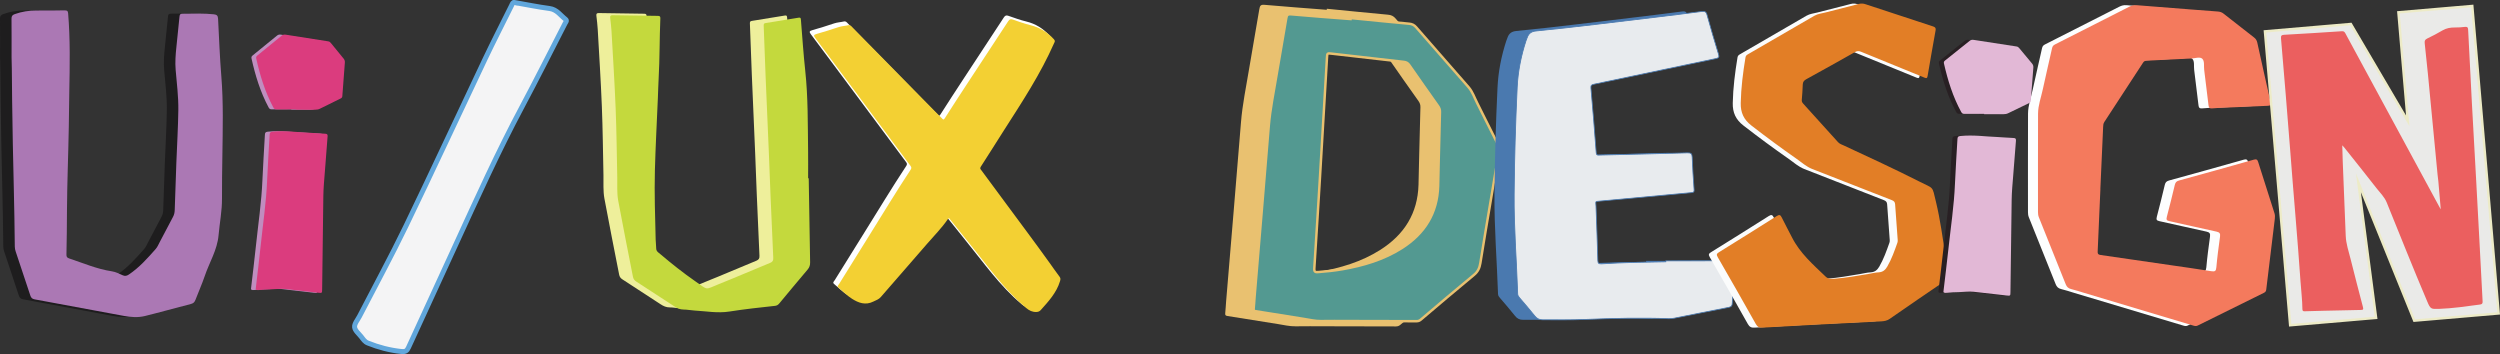 <?xml version="1.0" encoding="UTF-8"?>
<svg id="Layer_1" data-name="Layer 1" xmlns="http://www.w3.org/2000/svg" viewBox="0 0 3013.777 426.846">
  <rect x="0" y="0" width="3013.777" height="426.846" fill="#333333" stroke="none"/>
  <defs>
    <style>
      .cls-1 {
        fill: #db3c7e;
      }

      .cls-2 {
        fill: #e9c170;
      }

      .cls-3 {
        fill: #4a79af;
      }

      .cls-4 {
        fill: #eb5f5f;
      }

      .cls-5 {
        fill: #282023;
      }

      .cls-6 {
        fill: #f4f4f5;
        stroke: #60a6db;
        stroke-width: 6px;
      }

      .cls-6, .cls-7, .cls-8, .cls-9 {
        stroke-miterlimit: 10;
      }

      .cls-10 {
        fill: #e2b8d6;
      }

      .cls-11 {
        fill: #e27e26;
      }

      .cls-12 {
        fill: #c4d93d;
      }

      .cls-13 {
        fill: #fbfcfc;
      }

      .cls-14 {
        fill: #f3d033;
      }

      .cls-7 {
        fill: #eaeae8;
        stroke: #edebc7;
      }

      .cls-7, .cls-8 {
        stroke-width: 3px;
      }

      .cls-15 {
        fill: #1e1d1e;
      }

      .cls-16 {
        fill: #fff;
      }

      .cls-17 {
        fill: #f47a5d;
      }

      .cls-18 {
        fill: #eeef9b;
      }

      .cls-19 {
        fill: #fdfefe;
      }

      .cls-8 {
        fill: #539991;
        stroke: #e9c170;
      }

      .cls-20 {
        fill: #ab78b4;
      }

      .cls-9 {
        fill: #e8ebee;
        stroke: #4a79af;
      }

      .cls-21 {
        fill: #c08dbf;
      }
    </style>
  </defs>
  <g>
    <path class="cls-15" d="M.073,68.845c.001-15.457.09-30.914-.072-46.368-.033-3.141.977-4.426,3.943-5.504,8.454-3.071,17.117-4.349,26.044-4.35,11.477-.001,22.955.02,34.43-.109,2.644-.03,3.599.629,3.839,3.519,2.614,31.459,1.994,62.974,1.4,94.461-.268,14.219-.355,28.438-.598,42.656-.575,33.635-2.012,67.245-2.199,100.898-.098,17.575-.207,35.17-.629,52.751-.06,2.495.597,3.812,3.154,4.662,17.063,5.675,33.658,12.871,51.623,15.576,4.587.691,8.708,2.829,12.87,4.696,2.852,1.279,4.954.921,7.544-.811,12.599-8.423,22.535-19.615,32.42-30.842,2.075-2.356,3.335-5.458,4.833-8.289,5.36-10.133,10.589-20.336,16.033-30.424,1.435-2.659,1.965-5.308,2.055-8.282.579-19.097,1.256-38.191,1.976-57.283.795-21.068,2.085-42.128,2.375-63.202.223-16.177-1.879-32.293-3.234-48.416-.772-9.189-.078-18.32.887-27.451,1.203-11.377,2.438-22.753,3.479-34.145.549-6.007.472-6.14,6.367-6.161,11.766-.041,23.529-.439,35.286.757,3.711.377,4.941,1.782,5.124,5.384,1.179,23.187,2.074,46.402,3.942,69.537,2.542,31.481,1.677,62.98,1.258,94.463-.234,17.584-.595,35.175-.475,52.757.102,14.903-2.842,29.445-4.129,44.175-1.552,17.785-11.125,32.817-16.664,49.229-3.268,9.682-7.548,19.018-11.149,28.595-1.071,2.848-2.482,4.323-5.607,5.116-18.477,4.688-36.817,9.927-55.328,14.47-8.356,2.051-17.005,1.429-25.471-.14-35.821-6.638-71.62-13.397-107.462-19.919-3.12-.568-4.357-1.936-5.261-4.692-5.811-17.703-11.759-35.36-17.655-53.035-.63-1.889-1.021-3.797-1.051-5.828-.353-23.858-.53-47.722-1.218-71.571-1.001-34.703-1.407-69.413-1.993-104.122-.297-17.587-.143-35.175-.687-52.757Z"/>
    <path class="cls-20" d="M13.947,68.893c.001-15.457.09-30.914-.072-46.368-.033-3.141.977-4.426,3.943-5.504,8.454-3.071,17.117-4.349,26.044-4.35,11.477-.001,22.955.02,34.43-.109,2.644-.03,3.599.629,3.839,3.519,2.614,31.459,1.994,62.974,1.4,94.461-.268,14.219-.355,28.438-.598,42.656-.575,33.635-2.012,67.245-2.199,100.898-.098,17.575-.207,35.17-.629,52.751-.06,2.495.597,3.812,3.154,4.662,17.063,5.675,33.658,12.871,51.623,15.576,4.587.691,8.708,2.829,12.87,4.696,2.852,1.279,4.954.921,7.544-.811,12.599-8.423,22.535-19.615,32.42-30.842,2.075-2.356,3.335-5.458,4.833-8.289,5.36-10.133,10.589-20.336,16.033-30.424,1.435-2.659,1.965-5.308,2.055-8.282.579-19.097,1.256-38.191,1.976-57.283.795-21.068,2.085-42.128,2.375-63.202.223-16.177-1.879-32.293-3.234-48.416-.772-9.189-.078-18.32.887-27.451,1.203-11.377,2.438-22.753,3.479-34.145.549-6.007.472-6.14,6.367-6.161,11.766-.041,23.529-.439,35.286.757,3.711.377,4.941,1.782,5.124,5.384,1.179,23.187,2.074,46.402,3.942,69.537,2.542,31.481,1.677,62.98,1.258,94.463-.234,17.584-.595,35.175-.475,52.757.102,14.903-2.842,29.445-4.129,44.175-1.552,17.785-11.125,32.817-16.664,49.229-3.268,9.682-7.548,19.018-11.149,28.595-1.071,2.848-2.482,4.323-5.607,5.116-18.477,4.688-36.817,9.927-55.328,14.47-8.356,2.051-17.005,1.429-25.471-.14-35.821-6.638-71.62-13.397-107.462-19.919-3.12-.568-4.357-1.936-5.261-4.692-5.811-17.703-11.759-35.36-17.655-53.035-.63-1.889-1.021-3.797-1.051-5.828-.353-23.858-.53-47.722-1.218-71.571-1.001-34.703-1.407-69.413-1.993-104.122-.297-17.587-.143-35.175-.687-52.757Z"/>
  </g>
  <g>
    <path class="cls-16" d="M1243.998,371.599c-4.841.122-8.522-1.716-12.321-4.883-26.791-22.338-46.438-50.892-68.236-77.573-7.822-9.574-15.473-19.288-23.213-28.929-.812-1.012-1.373-2.819-2.966-.477-7.302,10.739-16.547,19.869-24.967,29.674-18.453,21.493-37.276,42.668-55.765,64.131-2.54,2.948-5.76,3.849-8.926,5.445-9.497,4.787-17.963,1.687-25.797-3.329-5.885-3.768-10.963-8.808-16.346-13.346-2.073-1.748-.066-3.155.731-4.44,11.807-19.062,23.638-38.108,35.541-57.11,16.863-26.919,33.206-54.166,50.725-80.669,1.845-2.791.187-4.211-1.127-5.979-19.993-26.883-40.005-53.752-60.01-80.626-17.858-23.99-35.664-48.018-53.629-71.927-2.257-3.003-2.349-4.111,1.578-5.209,8.843-2.473,17.606-5.259,26.319-8.164,3.874-1.292,7.909-1.397,11.813-2.321,2.264-.536,3.389,1.054,4.69,2.378,32.77,33.345,65.542,66.689,98.319,100.028,3.328,3.385,6.694,6.734,10.036,10.105,1.086,1.095,1.714,2.022,3.089-.139,9.1-14.297,18.361-28.492,27.657-42.664,16.321-24.88,32.751-49.69,48.992-74.622,1.604-2.462,2.998-2.722,5.537-1.849,7.057,2.427,14.094,5.043,21.331,6.787,11.287,2.72,20.459,8.455,28.214,16.979,1.884,2.071.811,3.182.09,4.817-16.354,37.117-38.573,70.853-60.353,104.848-9.381,14.643-18.535,29.432-28.005,44.017-1.318,2.03-.234,2.879.617,4.033,10.152,13.773,20.356,27.507,30.523,41.269,17.344,23.475,34.867,46.821,51.862,70.546,3.99,5.57,7.896,11.227,12.035,16.697,1.451,1.918,1.123,3.396.486,5.488-4.252,13.962-13.875,24.262-23.251,34.76-1.448,1.622-3.291,2.195-5.272,2.254Z"/>
    <path class="cls-14" d="M1249.293,376.117c-4.841.122-8.522-1.716-12.321-4.883-26.791-22.338-46.438-50.892-68.236-77.573-7.822-9.574-15.473-19.288-23.213-28.929-.812-1.012-1.373-2.819-2.966-.477-7.302,10.739-16.547,19.869-24.967,29.674-18.453,21.493-37.276,42.668-55.765,64.131-2.54,2.948-5.76,3.849-8.926,5.445-9.497,4.787-17.963,1.687-25.797-3.329-5.885-3.768-10.963-8.808-16.346-13.346-2.073-1.748-.066-3.155.731-4.44,11.807-19.062,23.638-38.108,35.541-57.11,16.863-26.919,33.206-54.166,50.725-80.669,1.845-2.791.187-4.211-1.127-5.979-19.993-26.883-40.005-53.752-60.01-80.626-17.858-23.99-35.664-48.018-53.629-71.927-2.257-3.003-2.349-4.111,1.578-5.209,8.843-2.473,17.606-5.259,26.319-8.164,3.874-1.292,7.909-1.397,11.813-2.321,2.264-.536,3.389,1.054,4.69,2.378,32.77,33.345,65.542,66.689,98.319,100.028,3.328,3.385,6.694,6.734,10.036,10.105,1.086,1.095,1.714,2.022,3.089-.139,9.1-14.297,18.361-28.492,27.657-42.664,16.321-24.88,32.751-49.69,48.992-74.622,1.604-2.462,2.998-2.722,5.537-1.849,7.057,2.427,14.094,5.043,21.331,6.787,11.287,2.72,20.459,8.455,28.214,16.979,1.884,2.071.811,3.182.09,4.817-16.354,37.117-38.573,70.853-60.353,104.848-9.381,14.643-18.535,29.432-28.005,44.017-1.318,2.03-.234,2.879.617,4.033,10.152,13.773,20.356,27.507,30.523,41.269,17.344,23.475,34.867,46.821,51.862,70.546,3.99,5.57,7.896,11.227,12.035,16.697,1.451,1.918,1.123,3.396.486,5.488-4.252,13.962-13.875,24.262-23.251,34.76-1.448,1.622-3.291,2.195-5.272,2.254Z"/>
  </g>
  <g>
    <g>
      <path class="cls-21" d="M302.739,346.836c1.987-17.233,3.994-33.431,5.693-49.662,2.798-26.725,6.841-53.322,7.923-80.228.73-18.156,2.014-36.29,2.978-54.438.127-2.39.591-3.455,3.471-3.761,15.406-1.637,30.657.771,45.973,1.338,5.764.214,11.511.897,17.275,1.072,2.523.077,3.389.69,3.164,3.355-1.185,14.069-2.219,28.15-3.269,42.23-.73,9.792-1.736,19.562-1.85,29.399-.437,37.463-.958,74.925-1.441,112.388-.062,4.821-.051,4.856-4.842,4.308-13.045-1.491-26.081-3.056-39.13-4.507-5.885-.655-11.759.315-17.642.425-4.785.089-9.598.23-14.337.83-3.359.426-4.686-.316-3.966-2.75Z"/>
      <path class="cls-21" d="M351.187,131.778c-7.859,0-15.719-.079-23.575.054-2.06.035-2.97-.759-3.893-2.485-9.9-18.525-15.946-38.374-20.5-58.76-.387-1.734.057-2.698,1.355-3.745,9.834-7.938,19.643-15.908,29.398-23.944,1.504-1.239,3.052-1.398,4.793-1.124,17.077,2.687,34.149,5.402,51.235,8.034,1.518.234,2.379,1.044,3.25,2.117,5.026,6.194,10.048,12.393,15.149,18.525,1.26,1.514,1.789,3.034,1.629,5.025-1.085,13.455-2.111,26.915-3.05,40.381-.115,1.655-.885,2.286-2.208,2.929-8.263,4.015-16.499,8.088-24.716,12.197-1.81.905-3.639,1.26-5.659,1.242-7.735-.071-15.47-.029-23.205-.029,0-.139,0-.277,0-.416Z"/>
    </g>
    <g>
      <path class="cls-1" d="M308.437,346.876c1.987-17.233,3.994-33.431,5.693-49.662,2.798-26.725,6.841-53.322,7.923-80.228.73-18.156,2.014-36.29,2.978-54.438.127-2.39.591-3.455,3.471-3.761,15.406-1.637,30.657.771,45.973,1.338,5.764.214,11.511.897,17.275,1.072,2.523.077,3.389.69,3.164,3.355-1.185,14.069-2.219,28.15-3.269,42.23-.73,9.792-1.736,19.562-1.85,29.399-.437,37.463-.958,74.925-1.441,112.388-.062,4.821-.051,4.856-4.842,4.308-13.045-1.491-26.081-3.056-39.13-4.507-5.885-.655-11.759.315-17.642.425-4.785.089-9.598.23-14.337.83-3.359.426-4.686-.316-3.966-2.75Z"/>
      <path class="cls-1" d="M356.886,131.818c-7.859,0-15.719-.079-23.575.054-2.06.035-2.97-.759-3.893-2.485-9.9-18.525-15.946-38.374-20.5-58.76-.387-1.734.057-2.698,1.355-3.745,9.834-7.938,19.643-15.908,29.398-23.944,1.504-1.239,3.052-1.398,4.793-1.124,17.077,2.687,34.149,5.402,51.235,8.034,1.518.234,2.379,1.044,3.25,2.117,5.026,6.194,10.048,12.393,15.149,18.525,1.26,1.514,1.789,3.034,1.629,5.025-1.085,13.455-2.111,26.915-3.05,40.381-.115,1.655-.885,2.286-2.208,2.929-8.263,4.015-16.499,8.088-24.716,12.197-1.81.905-3.639,1.26-5.659,1.242-7.735-.071-15.47-.029-23.205-.029,0-.139,0-.277,0-.416Z"/>
    </g>
  </g>
  <path class="cls-18" d="M958.288,212.33c.544,33.735,1.052,67.471,1.688,101.204.065,3.461-.746,6.179-3.035,8.872-11.515,13.55-22.856,27.249-34.231,40.918-1.342,1.613-2.864,2.561-5.03,2.796-18.368,1.992-36.74,3.976-54.997,6.858-14.258,2.25-28.361-.46-42.523-1.241-4.255-.235-8.491-1.165-12.734-1.149-4.245.016-7.641-1.535-11.041-3.775-15.327-10.096-30.691-20.137-46.129-30.062-2.254-1.449-3.382-3.205-3.869-5.713-5.934-30.534-12.106-61.025-17.747-91.613-1.726-9.361-.962-19.024-1.164-28.556-.586-27.611-.836-55.236-1.938-82.827-1.237-30.988-3.226-61.946-4.976-92.912-.305-5.389-.999-10.759-1.607-16.128-.264-2.328.374-3.302,2.942-3.252,18.219.352,36.439.608,54.66.806,2.253.024,2.966.817,2.872,3.019-1.035,24.175-.692,48.388-2.057,72.555-.441,7.813-.602,15.642-.93,23.462-1.224,29.141-2.837,58.271-3.592,87.424-.719,27.754.264,55.522.932,83.277.086,3.552.619,7.097.648,10.647.028,3.453,2.688,4.92,4.762,6.675,13.689,11.586,27.729,22.753,42.463,32.974,16.124,11.186,11.003,10.232,28.212,3.382,20.726-8.25,41.19-17.156,61.838-25.606,2.982-1.221,3.999-2.727,3.845-5.94-1.181-24.588-2.216-49.183-3.239-73.779-.698-16.779-1.258-33.563-1.961-50.341-1.316-31.419-2.74-62.833-4.023-94.253-.842-20.62-1.481-41.248-2.324-61.868-.086-2.096.584-2.702,2.495-3.001,13.193-2.068,26.38-4.173,39.543-6.423,2.199-.376,2.65.226,2.814,2.255,1.665,20.552,3.022,41.139,5.238,61.633,3.467,32.064,2.984,64.233,3.448,96.382.16,11.098.025,22.201.025,33.302.24,0,.481,0,.721,0Z"/>
  <path class="cls-12" d="M974.922,214.916c.544,33.735,1.052,67.471,1.688,101.204.065,3.461-.746,6.179-3.035,8.872-11.515,13.55-22.856,27.249-34.231,40.918-1.342,1.613-2.864,2.561-5.03,2.796-18.368,1.992-36.74,3.976-54.997,6.858-14.258,2.25-28.361-.46-42.523-1.241-4.255-.235-8.491-1.165-12.734-1.149-4.245.016-7.641-1.535-11.041-3.775-15.327-10.096-30.691-20.137-46.129-30.062-2.254-1.449-3.382-3.205-3.869-5.713-5.934-30.534-12.106-61.025-17.747-91.613-1.726-9.361-.962-19.024-1.164-28.556-.586-27.611-.836-55.236-1.938-82.827-1.237-30.988-3.226-61.946-4.976-92.912-.305-5.389-.999-10.759-1.607-16.128-.264-2.328.374-3.302,2.942-3.252,18.219.352,36.439.608,54.66.806,2.253.024,2.966.817,2.872,3.019-1.035,24.175-.692,48.388-2.057,72.555-.441,7.813-.602,15.642-.93,23.462-1.224,29.141-2.837,58.271-3.592,87.424-.719,27.754.264,55.522.932,83.277.086,3.552.619,7.097.648,10.647.028,3.453,2.688,4.92,4.762,6.675,13.689,11.586,27.729,22.753,42.463,32.974,16.124,11.186,11.003,10.232,28.212,3.382,20.726-8.25,41.19-17.156,61.838-25.606,2.982-1.221,3.999-2.727,3.845-5.94-1.181-24.588-2.216-49.183-3.239-73.779-.698-16.779-1.258-33.563-1.961-50.341-1.316-31.419-2.74-62.833-4.023-94.253-.842-20.62-1.481-41.248-2.324-61.868-.086-2.096.584-2.702,2.495-3.001,13.193-2.068,26.38-4.173,39.543-6.423,2.199-.376,2.65.226,2.814,2.255,1.665,20.552,3.022,41.139,5.238,61.633,3.467,32.064,2.984,64.233,3.448,96.382.16,11.098.025,22.201.025,33.302.24,0,.481,0,.721,0Z"/>
  <g>
    <g>
      <path class="cls-19" d="M2519.987,227.625c-1.085,25.197-2.133,50.396-3.305,75.589-.129,2.769.54,3.754,3.474,4.168,27.953,3.944,55.878,8.088,83.811,12.174,16.571,2.424,33.166,4.691,49.695,7.376,4.356.708,5.692-.056,6.098-4.674,1.09-12.386,2.754-24.727,4.437-37.051.516-3.776-.571-5.196-4.37-6.008-18.857-4.028-37.623-8.484-56.473-12.543-3.47-.747-4.207-1.815-3.293-5.259,3.393-12.779,6.51-25.632,9.608-38.487.695-2.885,1.904-4.436,5.059-5.298,30.132-8.227,60.21-16.656,90.27-25.144,2.944-.831,4.205-.236,5.131,2.722,6.47,20.673,13.069,41.305,19.703,61.926.717,2.228.675,4.416.409,6.614-3.446,28.498-6.967,56.988-10.36,85.492-.249,2.093-1.235,3.032-2.921,3.863-26.597,13.099-53.191,26.204-79.734,39.411-2.02,1.005-3.636.5-5.468-.05-43.8-13.131-87.605-26.25-131.409-39.37-5.189-1.554-10.325-3.333-15.589-4.573-3.473-.818-5.33-2.606-6.633-5.889-10.695-26.947-21.537-53.837-32.37-80.729-.795-1.974-1.023-3.957-1.022-6.056.017-39.6-.11-79.201.068-118.8.045-10.101,3.686-19.684,5.767-29.478,3.511-16.518,7.493-32.935,11.121-49.43.504-2.294,1.522-3.511,3.564-4.542,29.883-15.087,59.739-30.23,89.551-45.456,2.814-1.437,5.581-2.106,8.689-1.858,21.799,1.737,43.601,3.441,65.403,5.15,10.82.848,21.637,1.748,32.465,2.477,2.655.179,4.884.834,7.011,2.517,12.265,9.703,24.572,19.355,36.967,28.89,2.201,1.693,3.231,3.704,3.802,6.287,5.258,23.804,10.487,47.616,15.978,71.367.821,3.552-.028,4.474-3.355,4.608-17.551.704-35.097,1.505-52.644,2.292-4.784.215-9.585.315-14.341.819-3.105.329-4.147-.778-4.489-3.753-1.636-14.258-3.409-28.502-5.224-42.739-.582-4.563.706-10.441-2.275-13.32-2.829-2.733-8.489-.525-12.87-.34-18.184.768-36.355,1.844-54.535,2.698-2.043.096-3.116.967-4.151,2.56-15.477,23.8-30.981,47.582-46.556,71.318-1.243,1.895-1.324,3.835-1.416,5.902-1.107,24.875-2.231,49.749-3.35,74.624.025.001.05.002.075.003Z"/>
      <path class="cls-17" d="M2532.066,227.625c-1.085,25.197-2.133,50.396-3.305,75.589-.129,2.769.54,3.754,3.474,4.168,27.953,3.944,55.878,8.088,83.811,12.174,16.571,2.424,33.166,4.691,49.695,7.376,4.356.708,5.692-.056,6.098-4.674,1.09-12.386,2.754-24.727,4.437-37.051.516-3.776-.571-5.196-4.37-6.008-18.857-4.028-37.623-8.484-56.473-12.543-3.47-.747-4.207-1.815-3.293-5.259,3.393-12.779,6.51-25.632,9.608-38.487.695-2.885,1.904-4.436,5.059-5.298,30.132-8.227,60.21-16.656,90.27-25.144,2.944-.831,4.205-.236,5.131,2.722,6.47,20.673,13.069,41.305,19.703,61.926.717,2.228.675,4.416.409,6.614-3.446,28.498-6.967,56.988-10.36,85.492-.249,2.093-1.235,3.032-2.921,3.863-26.597,13.099-53.191,26.204-79.734,39.411-2.02,1.005-3.636.5-5.468-.05-43.8-13.131-87.605-26.25-131.409-39.37-5.189-1.554-10.325-3.333-15.589-4.573-3.473-.818-5.33-2.606-6.633-5.889-10.695-26.947-21.537-53.837-32.37-80.729-.795-1.974-1.023-3.957-1.022-6.056.017-39.6-.11-79.201.068-118.8.045-10.101,3.686-19.684,5.767-29.478,3.511-16.518,7.493-32.935,11.121-49.43.504-2.294,1.522-3.511,3.564-4.542,29.883-15.087,59.739-30.23,89.551-45.456,2.814-1.437,5.581-2.106,8.689-1.858,21.799,1.737,43.601,3.441,65.403,5.15,10.82.848,21.637,1.748,32.465,2.477,2.655.179,4.884.834,7.011,2.517,12.265,9.703,24.572,19.355,36.967,28.89,2.201,1.693,3.231,3.704,3.802,6.287,5.258,23.804,10.487,47.616,15.978,71.367.821,3.552-.028,4.474-3.355,4.608-17.551.704-35.097,1.505-52.644,2.292-4.784.215-9.585.315-14.341.819-3.105.329-4.147-.778-4.489-3.753-1.636-14.258-3.409-28.502-5.224-42.739-.582-4.563.706-10.441-2.275-13.32-2.829-2.733-8.489-.525-12.87-.34-18.184.768-36.355,1.844-54.535,2.698-2.043.096-3.116.967-4.151,2.56-15.477,23.8-30.981,47.582-46.556,71.318-1.243,1.895-1.324,3.835-1.416,5.902-1.107,24.875-2.231,49.749-3.35,74.624.025.001.05.002.075.003Z"/>
    </g>
    <g>
      <path class="cls-2" d="M1599.545,10.548c24.62,2.427,49.231,4.94,73.867,7.19,3.736.341,6.355,1.569,8.812,4.39,22.034,25.308,44.237,50.469,66.278,75.772,5.02,5.763,7.369,13.135,10.793,19.833,8.382,16.395,16.312,33.022,24.76,49.383,2.534,4.908,3.262,9.648,2.347,14.976-3.44,20.027-6.742,40.077-10.094,60.119-4.339,25.945-8.821,51.867-12.91,77.851-.975,6.196-3.058,10.864-8.135,15.035-22.524,18.506-44.673,37.47-66.924,56.308-1.636,1.385-3.241,2.131-5.486,2.121-28.816-.127-57.632-.155-86.447-.195-11.494-.016-22.991-.145-34.482.052-7.343.126-14.386-1.642-21.529-2.759-20.233-3.164-40.437-6.514-60.669-9.681-2.173-.34-2.93-1.017-2.694-3.267.493-4.699.678-9.43,1.07-14.141,5.999-72.087,12.131-144.164,17.946-216.266,1.741-21.584,6.247-42.695,9.735-63.98,3.948-24.091,8.409-48.098,12.357-72.189.689-4.202,1.654-5.69,6.353-5.269,24.956,2.231,49.95,4.028,74.931,5.975.041-.419.081-.839.122-1.258ZM1560.756,212.279c-1.53,24.978-4.2,69.793-7.127,114.59-.299,4.582,1.564,4.846,5.053,4.567,10.193-.816,20.366-1.787,30.439-3.571,26.519-4.695,52.089-12.148,75.043-26.775,28.657-18.262,44.903-43.893,45.867-78.393.334-11.962.535-23.927.826-35.891.467-19.205.922-38.411,1.481-57.614.082-2.826-.717-5.097-2.339-7.384-12.202-17.209-24.373-34.441-36.375-51.789-1.801-2.604-3.771-3.72-6.837-4.062-30.376-3.388-60.74-6.894-91.103-10.396-5.745-.663-5.694-.719-6.044,5.265-2.562,43.873-5.144,87.744-8.883,151.451Z"/>
      <path class="cls-8" d="M1628.225,21.736c23.495,2.316,46.982,4.714,70.492,6.862,3.565.326,6.065,1.497,8.409,4.19,21.027,24.152,42.216,48.163,63.249,72.31,4.791,5.5,7.032,12.535,10.3,18.927,7.999,15.646,15.567,31.514,23.628,47.127,2.418,4.684,3.113,9.207,2.24,14.291-3.283,19.112-6.434,38.246-9.633,57.372-4.141,24.759-8.418,49.497-12.32,74.294-.931,5.913-2.919,10.367-7.763,14.348-21.495,17.661-42.632,35.758-63.866,53.735-1.561,1.322-3.093,2.034-5.236,2.024-27.499-.121-54.999-.148-82.498-.186-10.969-.015-21.941-.138-32.907.05-7.008.12-13.728-1.567-20.545-2.633-19.309-3.02-38.589-6.216-57.898-9.239-2.073-.325-2.796-.97-2.571-3.118.47-4.485.647-8.999,1.021-13.495,5.725-68.794,11.577-137.577,17.126-206.385,1.661-20.598,5.961-40.744,9.29-61.057,3.768-22.99,8.025-45.901,11.793-68.891.657-4.01,1.578-5.43,6.063-5.029,23.816,2.129,47.668,3.844,71.508,5.702.039-.4.078-.801.117-1.201ZM1591.208,214.25c-1.46,23.837-4.009,66.604-6.801,109.355-.286,4.373,1.492,4.625,4.822,4.358,9.727-.779,19.436-1.706,29.048-3.407,25.307-4.481,49.709-11.593,71.614-25.552,27.348-17.428,42.852-41.887,43.771-74.811.319-11.415.51-22.834.788-34.251.446-18.328.88-36.656,1.413-54.981.078-2.697-.684-4.864-2.232-7.046-11.644-16.423-23.259-32.867-34.713-49.423-1.719-2.485-3.598-3.55-6.525-3.877-28.988-3.233-57.965-6.579-86.941-9.921-5.482-.632-5.434-.687-5.767,5.025-2.445,41.868-4.909,83.736-8.478,144.532Z"/>
    </g>
    <g>
      <path class="cls-3" d="M1984.416,314.469c26.17,0,52.341.063,78.51-.079,3.268-.018,4.044.956,3.875,4.046-.858,15.616-1.611,31.239-2.218,46.867-.126,3.236-1.148,4.631-4.495,5.276-21.816,4.2-43.58,8.667-65.374,12.982-2.19.434-4.474.68-6.699.597-33.695-1.255-67.367-.415-101.036.95-16.99.689-33.988.423-50.984.42-4.047,0-6.954-1.341-9.551-4.65-5.843-7.444-12.131-14.54-18.258-21.76-1.168-1.377-2.219-2.637-2.287-4.686-1.336-40.129-4.635-80.215-4.29-120.367.368-42.853,1.64-85.719,3.66-128.526.904-19.142,4.637-38.144,10.66-56.518.42-1.28.986-2.511,1.44-3.78,1.79-5.01,4.976-7.342,10.635-7.893,48.161-4.692,96.147-10.951,144.203-16.587,18.503-2.17,36.984-4.539,55.462-6.913,3.352-.431,5.33-.035,6.409,3.892,4.373,15.908,9.054,31.735,13.882,47.512,1.042,3.404.448,4.602-3.035,5.325-28.51,5.918-56.988,11.992-85.477,18.01-20.559,4.343-41.112,8.713-61.69,12.961-2.773.572-3.882,1.388-3.598,4.609,2.289,25.906,4.442,51.825,6.356,77.76.277,3.752,2.269,3.076,4.434,3.023,35.185-.855,70.372-1.635,105.551-2.685,4.32-.129,5.562.967,5.721,5.273.481,13.069,1.376,26.126,2.307,39.173.185,2.595-.436,3.272-3.021,3.504-36.529,3.279-73.053,6.626-109.563,10.113-7.34.701-5.89-.156-5.657,6.452.762,21.644,1.626,43.285,2.172,64.934.097,3.85,1.162,4.599,4.853,4.358,25.67-1.678,51.39-2.055,77.107-2.476-.001-.372-.002-.744-.003-1.116Z"/>
      <path class="cls-9" d="M2008.135,314.469c26.17,0,52.341.063,78.51-.079,3.268-.018,4.044.956,3.875,4.046-.858,15.616-1.611,31.239-2.218,46.867-.126,3.236-1.148,4.631-4.495,5.276-21.816,4.2-43.58,8.667-65.374,12.982-2.19.434-4.474.68-6.699.597-33.695-1.255-67.367-.415-101.036.95-16.99.689-33.988.423-50.984.42-4.047,0-6.954-1.341-9.551-4.65-5.843-7.444-12.131-14.54-18.258-21.76-1.168-1.377-2.219-2.637-2.287-4.686-1.336-40.129-4.635-80.215-4.29-120.367.368-42.853,1.64-85.719,3.66-128.526.904-19.142,4.637-38.144,10.66-56.518.42-1.28.986-2.511,1.44-3.78,1.79-5.01,4.976-7.342,10.635-7.893,48.161-4.692,96.147-10.951,144.203-16.587,18.503-2.17,36.984-4.539,55.462-6.913,3.352-.431,5.33-.035,6.409,3.892,4.373,15.908,9.054,31.735,13.882,47.512,1.042,3.404.448,4.602-3.035,5.325-28.51,5.918-56.988,11.992-85.477,18.01-20.559,4.343-41.112,8.713-61.69,12.961-2.773.572-3.882,1.388-3.598,4.609,2.289,25.906,4.442,51.825,6.356,77.76.277,3.752,2.269,3.076,4.434,3.023,35.185-.855,70.372-1.635,105.551-2.685,4.32-.129,5.562.967,5.721,5.273.481,13.069,1.376,26.126,2.307,39.173.185,2.595-.436,3.272-3.021,3.504-36.529,3.279-73.053,6.626-109.563,10.113-7.34.701-5.89-.156-5.657,6.452.762,21.644,1.626,43.285,2.172,64.934.097,3.85,1.162,4.599,4.853,4.358,25.67-1.678,51.39-2.055,77.107-2.476-.001-.372-.002-.744-.003-1.116Z"/>
    </g>
    <polygon class="cls-7" points="2864.381 383.182 2760.832 392.072 2730.417 37.825 2833.966 28.935 2902.549 145.659 2891.319 14.86 2980.335 7.217 3012.154 377.814 2910.421 386.549 2843.077 220.307 2864.381 383.182"/>
    <path class="cls-4" d="M2823.629,175.189c.208,7.289.325,13.404.566,19.515,1.176,29.893,2.353,59.786,3.601,89.676.4,9.58,3.534,18.629,5.844,27.821,4.864,19.354,9.824,38.685,14.916,57.98.683,2.588.465,3.422-2.341,3.47-15.091.255-30.181.631-45.271.981-7.405.172-14.812.324-22.213.605-1.961.074-3.145-.052-3.167-2.523-.099-11.061-1.492-22.041-2.249-33.062-3.652-53.173-8.55-106.249-12.534-159.394-3.346-44.64-7.29-89.228-10.99-133.836-.276-3.329.535-4.3,3.82-4.485,23.177-1.304,46.349-2.723,69.51-4.286,3.07-.207,3.785,1.692,4.832,3.623,14.897,27.502,29.785,55.009,44.681,82.512,22.745,41.993,45.494,83.983,68.243,125.973.375.692.778,1.368,1.488,2.61-1.013-11.802-1.947-22.861-2.924-33.916-.234-2.645-.665-5.271-.919-7.915-3.877-40.379-7.718-80.762-11.618-121.14-1.197-12.389-2.47-24.772-3.879-37.138-.326-2.857.172-4.483,3.034-5.834,6.307-2.976,12.481-6.277,18.499-9.806,4.67-2.739,9.571-3.517,14.84-3.478,4.047.03,8.124-.201,12.137-.709,3.121-.395,3.714.873,3.85,3.641,1.456,29.746,2.975,59.489,4.572,89.227,1.657,30.859,3.437,61.711,5.129,92.568,1.423,25.969,2.818,51.939,4.185,77.911,1.184,22.48,2.252,44.966,3.541,67.439.161,2.805-.699,3.594-3.279,3.942-16.485,2.228-32.944,4.639-49.605,5.223-9.323.327-10.041.038-13.733-8.635-16.891-39.684-32.771-79.783-49.014-119.733-2.655-6.53-7.682-11.271-11.862-16.628-12.985-16.639-26.199-33.1-39.332-49.624-.504-.634-1.092-1.2-2.358-2.578Z"/>
    <path class="cls-13" d="M2277.884,286.556c-1.02-13.85-2.057-27.036-2.91-40.233-.184-2.849-1.448-4.082-4.024-5.082-32.038-12.431-64.05-24.931-96.015-37.55-6.908-2.727-12.43-7.809-18.443-12.008-18.607-12.994-36.852-26.47-54.799-40.38-9.188-7.121-13.058-15.555-12.826-27.044.375-18.557,2.722-36.832,5.736-55.08.32-1.936,1.371-2.831,2.848-3.687,26.77-15.513,53.514-31.071,80.31-46.539,4.078-2.354,8.854-2.757,13.331-3.934,13.35-3.51,26.773-6.743,40.123-10.251,2.77-.728,5.278-.605,7.922.269,27.212,8.996,54.418,18.011,81.682,26.849,2.826.916,3.411,2.183,2.937,4.831-3.258,18.176-6.51,36.354-9.557,54.565-.489,2.923-1.133,3.415-3.904,2.278-25.407-10.428-50.886-20.68-76.283-31.133-2.756-1.134-4.789-1.134-7.444.369-19.474,11.02-39.027,21.902-58.639,32.676-2.795,1.535-4.208,3.242-4.29,6.533-.155,6.156-.688,12.305-1.177,18.448-.145,1.818.468,3.113,1.653,4.419,14.038,15.476,28.033,30.991,42.044,46.492,1.993,2.204,4.817,3.013,7.376,4.205,30.615,14.264,61.313,28.369,91.424,43.669,16.989,8.632,14.547,4.418,19.277,24.152,5.183,21.621,8.197,43.663,11.356,65.659,1.11,7.728,2.129,15.47,3.313,23.187.349,2.277.105,3.777-2.078,5.26-22.873,15.53-45.701,31.13-68.395,46.92-3.35,2.331-6.832,2.828-10.555,3.021-25.825,1.336-51.654,2.598-77.478,3.943-21.769,1.134-43.539,2.279-65.298,3.589-3.887.234-6.068-.813-8.097-4.435-15.117-26.994-30.471-53.857-45.943-80.65-1.768-3.062-1.095-4.175,1.588-5.84,23.237-14.411,46.432-28.89,69.522-43.533,3.304-2.095,4.577-1.559,6.2,1.815,3.836,7.979,8.187,15.709,12.158,23.626,9.659,19.261,25.643,33.082,40.799,47.611,3.124,2.995,7.194,2.698,11.114,2.4,13.348-1.017,26.51-3.377,39.693-5.579,4.295-.718,8.567-1.843,12.886-2.064,4.978-.254,8.001-2.696,10.366-6.743,5.34-9.138,8.823-19.051,12.333-28.955.772-2.179.187-4.481.166-6.064Z"/>
    <path class="cls-11" d="M2287.497,286.556c-1.02-13.85-2.057-27.036-2.91-40.233-.184-2.849-1.448-4.082-4.024-5.082-32.038-12.431-64.05-24.931-96.015-37.55-6.908-2.727-12.43-7.809-18.443-12.008-18.607-12.994-36.852-26.47-54.799-40.38-9.188-7.121-13.058-15.555-12.826-27.044.375-18.557,2.722-36.832,5.736-55.08.32-1.936,1.371-2.831,2.848-3.687,26.77-15.513,53.514-31.071,80.31-46.539,4.078-2.354,8.854-2.757,13.331-3.934,13.35-3.51,26.773-6.743,40.123-10.251,2.77-.728,5.278-.605,7.922.269,27.212,8.996,54.418,18.011,81.682,26.849,2.826.916,3.411,2.183,2.937,4.831-3.258,18.176-6.51,36.354-9.557,54.565-.489,2.923-1.133,3.415-3.904,2.278-25.407-10.428-50.886-20.68-76.283-31.133-2.756-1.134-4.789-1.134-7.444.369-19.474,11.02-39.027,21.902-58.639,32.676-2.795,1.535-4.208,3.242-4.29,6.533-.155,6.156-.688,12.305-1.177,18.448-.145,1.818.468,3.113,1.653,4.419,14.038,15.476,28.033,30.991,42.044,46.492,1.993,2.204,4.817,3.013,7.376,4.205,30.615,14.264,61.313,28.369,91.424,43.669,16.989,8.632,14.547,4.418,19.277,24.152,5.183,21.621,8.197,43.663,11.356,65.659,1.11,7.728,2.129,15.47,3.313,23.187.349,2.277.105,3.777-2.078,5.26-22.873,15.53-45.701,31.13-68.395,46.92-3.35,2.331-6.832,2.828-10.555,3.021-25.825,1.336-51.654,2.598-77.478,3.943-21.769,1.134-43.539,2.279-65.298,3.589-3.887.234-6.068-.813-8.097-4.435-15.117-26.994-30.471-53.857-45.943-80.65-1.768-3.062-1.095-4.175,1.588-5.84,23.237-14.411,46.432-28.89,69.522-43.533,3.304-2.095,4.577-1.559,6.2,1.815,3.836,7.979,8.187,15.709,12.158,23.626,9.659,19.261,25.643,33.082,40.799,47.611,3.124,2.995,7.194,2.698,11.114,2.4,13.348-1.017,26.51-3.377,39.693-5.579,4.295-.718,8.567-1.843,12.886-2.064,4.978-.254,8.001-2.696,10.366-6.743,5.34-9.138,8.823-19.051,12.333-28.955.772-2.179.187-4.481.166-6.064Z"/>
    <g>
      <g>
        <path class="cls-5" d="M2336.922,350.242c2.005-17.069,4.03-33.114,5.745-49.19,2.824-26.471,6.903-52.815,7.994-79.465.736-17.984,2.032-35.945,3.005-53.92.128-2.367.596-3.422,3.503-3.725,15.545-1.622,30.935.764,46.388,1.325,5.816.211,11.615.888,17.431,1.062,2.546.076,3.419.684,3.193,3.323-1.195,13.935-2.239,27.883-3.298,41.829-.736,9.699-1.751,19.376-1.867,29.12-.441,37.107-.966,74.213-1.454,111.32-.063,4.775-.052,4.809-4.886,4.267-13.163-1.477-26.317-3.027-39.484-4.464-5.939-.648-11.866.312-17.802.421-4.829.088-9.684.228-14.466.823-3.389.422-4.728-.313-4.002-2.723Z"/>
        <path class="cls-5" d="M2385.808,137.229c-7.93,0-15.861-.078-23.788.053-2.078.034-2.997-.752-3.928-2.462-9.99-18.349-16.09-38.009-20.685-58.202-.391-1.717.057-2.672,1.367-3.71,9.923-7.863,19.821-15.757,29.663-23.716,1.518-1.227,3.08-1.385,4.837-1.113,17.231,2.661,34.458,5.351,51.698,7.958,1.532.232,2.401,1.034,3.279,2.097,5.071,6.136,10.138,12.275,15.286,18.349,1.271,1.5,1.805,3.005,1.643,4.977-1.095,13.327-2.131,26.659-3.078,39.997-.116,1.639-.893,2.265-2.228,2.902-8.338,3.977-16.649,8.011-24.94,12.081-1.826.897-3.672,1.248-5.71,1.23-7.804-.07-15.61-.028-23.415-.028,0-.137,0-.275,0-.412Z"/>
      </g>
      <g>
        <path class="cls-10" d="M2342.985,350.242c2.005-17.069,4.03-33.114,5.745-49.19,2.824-26.471,6.903-52.815,7.994-79.465.736-17.984,2.032-35.945,3.005-53.92.128-2.367.596-3.422,3.503-3.725,15.545-1.622,30.935.764,46.388,1.325,5.816.211,11.615.888,17.431,1.062,2.546.076,3.419.684,3.193,3.323-1.195,13.935-2.239,27.883-3.298,41.829-.736,9.699-1.751,19.376-1.867,29.12-.441,37.107-.966,74.213-1.454,111.32-.063,4.775-.052,4.809-4.886,4.267-13.163-1.477-26.317-3.027-39.484-4.464-5.939-.648-11.866.312-17.802.421-4.829.088-9.684.228-14.466.823-3.389.422-4.728-.313-4.002-2.723Z"/>
        <path class="cls-10" d="M2391.872,137.229c-7.93,0-15.861-.078-23.788.053-2.078.034-2.997-.752-3.928-2.462-9.99-18.349-16.09-38.009-20.685-58.202-.391-1.717.057-2.672,1.367-3.71,9.923-7.863,19.821-15.757,29.663-23.716,1.518-1.227,3.08-1.385,4.837-1.113,17.231,2.661,34.458,5.351,51.698,7.958,1.532.232,2.401,1.034,3.279,2.097,5.071,6.136,10.138,12.275,15.286,18.349,1.271,1.5,1.805,3.005,1.643,4.977-1.095,13.327-2.131,26.659-3.078,39.997-.116,1.639-.893,2.265-2.228,2.902-8.338,3.977-16.649,8.011-24.94,12.081-1.826.897-3.672,1.248-5.71,1.23-7.804-.07-15.61-.028-23.415-.028,0-.137,0-.275,0-.412Z"/>
      </g>
    </g>
  </g>
  <path class="cls-6" d="M620.822,3.113c13.842,2.423,27.656,5.277,41.602,7.125,9.019,1.195,13.292,8.387,19.482,13.17,1.982,1.531.042,3.337-.714,4.809-17.234,33.518-34.131,67.217-51.87,100.466-28.947,54.255-54.211,110.253-79.839,166.088-18.998,41.391-38.113,82.73-57.041,124.153-1.882,4.12-3.763,5.336-8.73,4.804-13.996-1.5-27.312-4.967-40.307-10.212-3.709-1.497-5.518-4.471-7.692-7.269-3.013-3.879-7.851-7.683-8.251-11.869-.395-4.138,3.685-8.747,5.924-13.087,18.636-36.113,38.098-71.827,55.783-108.399,32.309-66.815,63.474-134.182,95.328-201.218,10.408-21.903,21.47-43.495,32.259-65.216.83-1.67,1.236-3.999,4.064-3.345Z"/>
</svg>